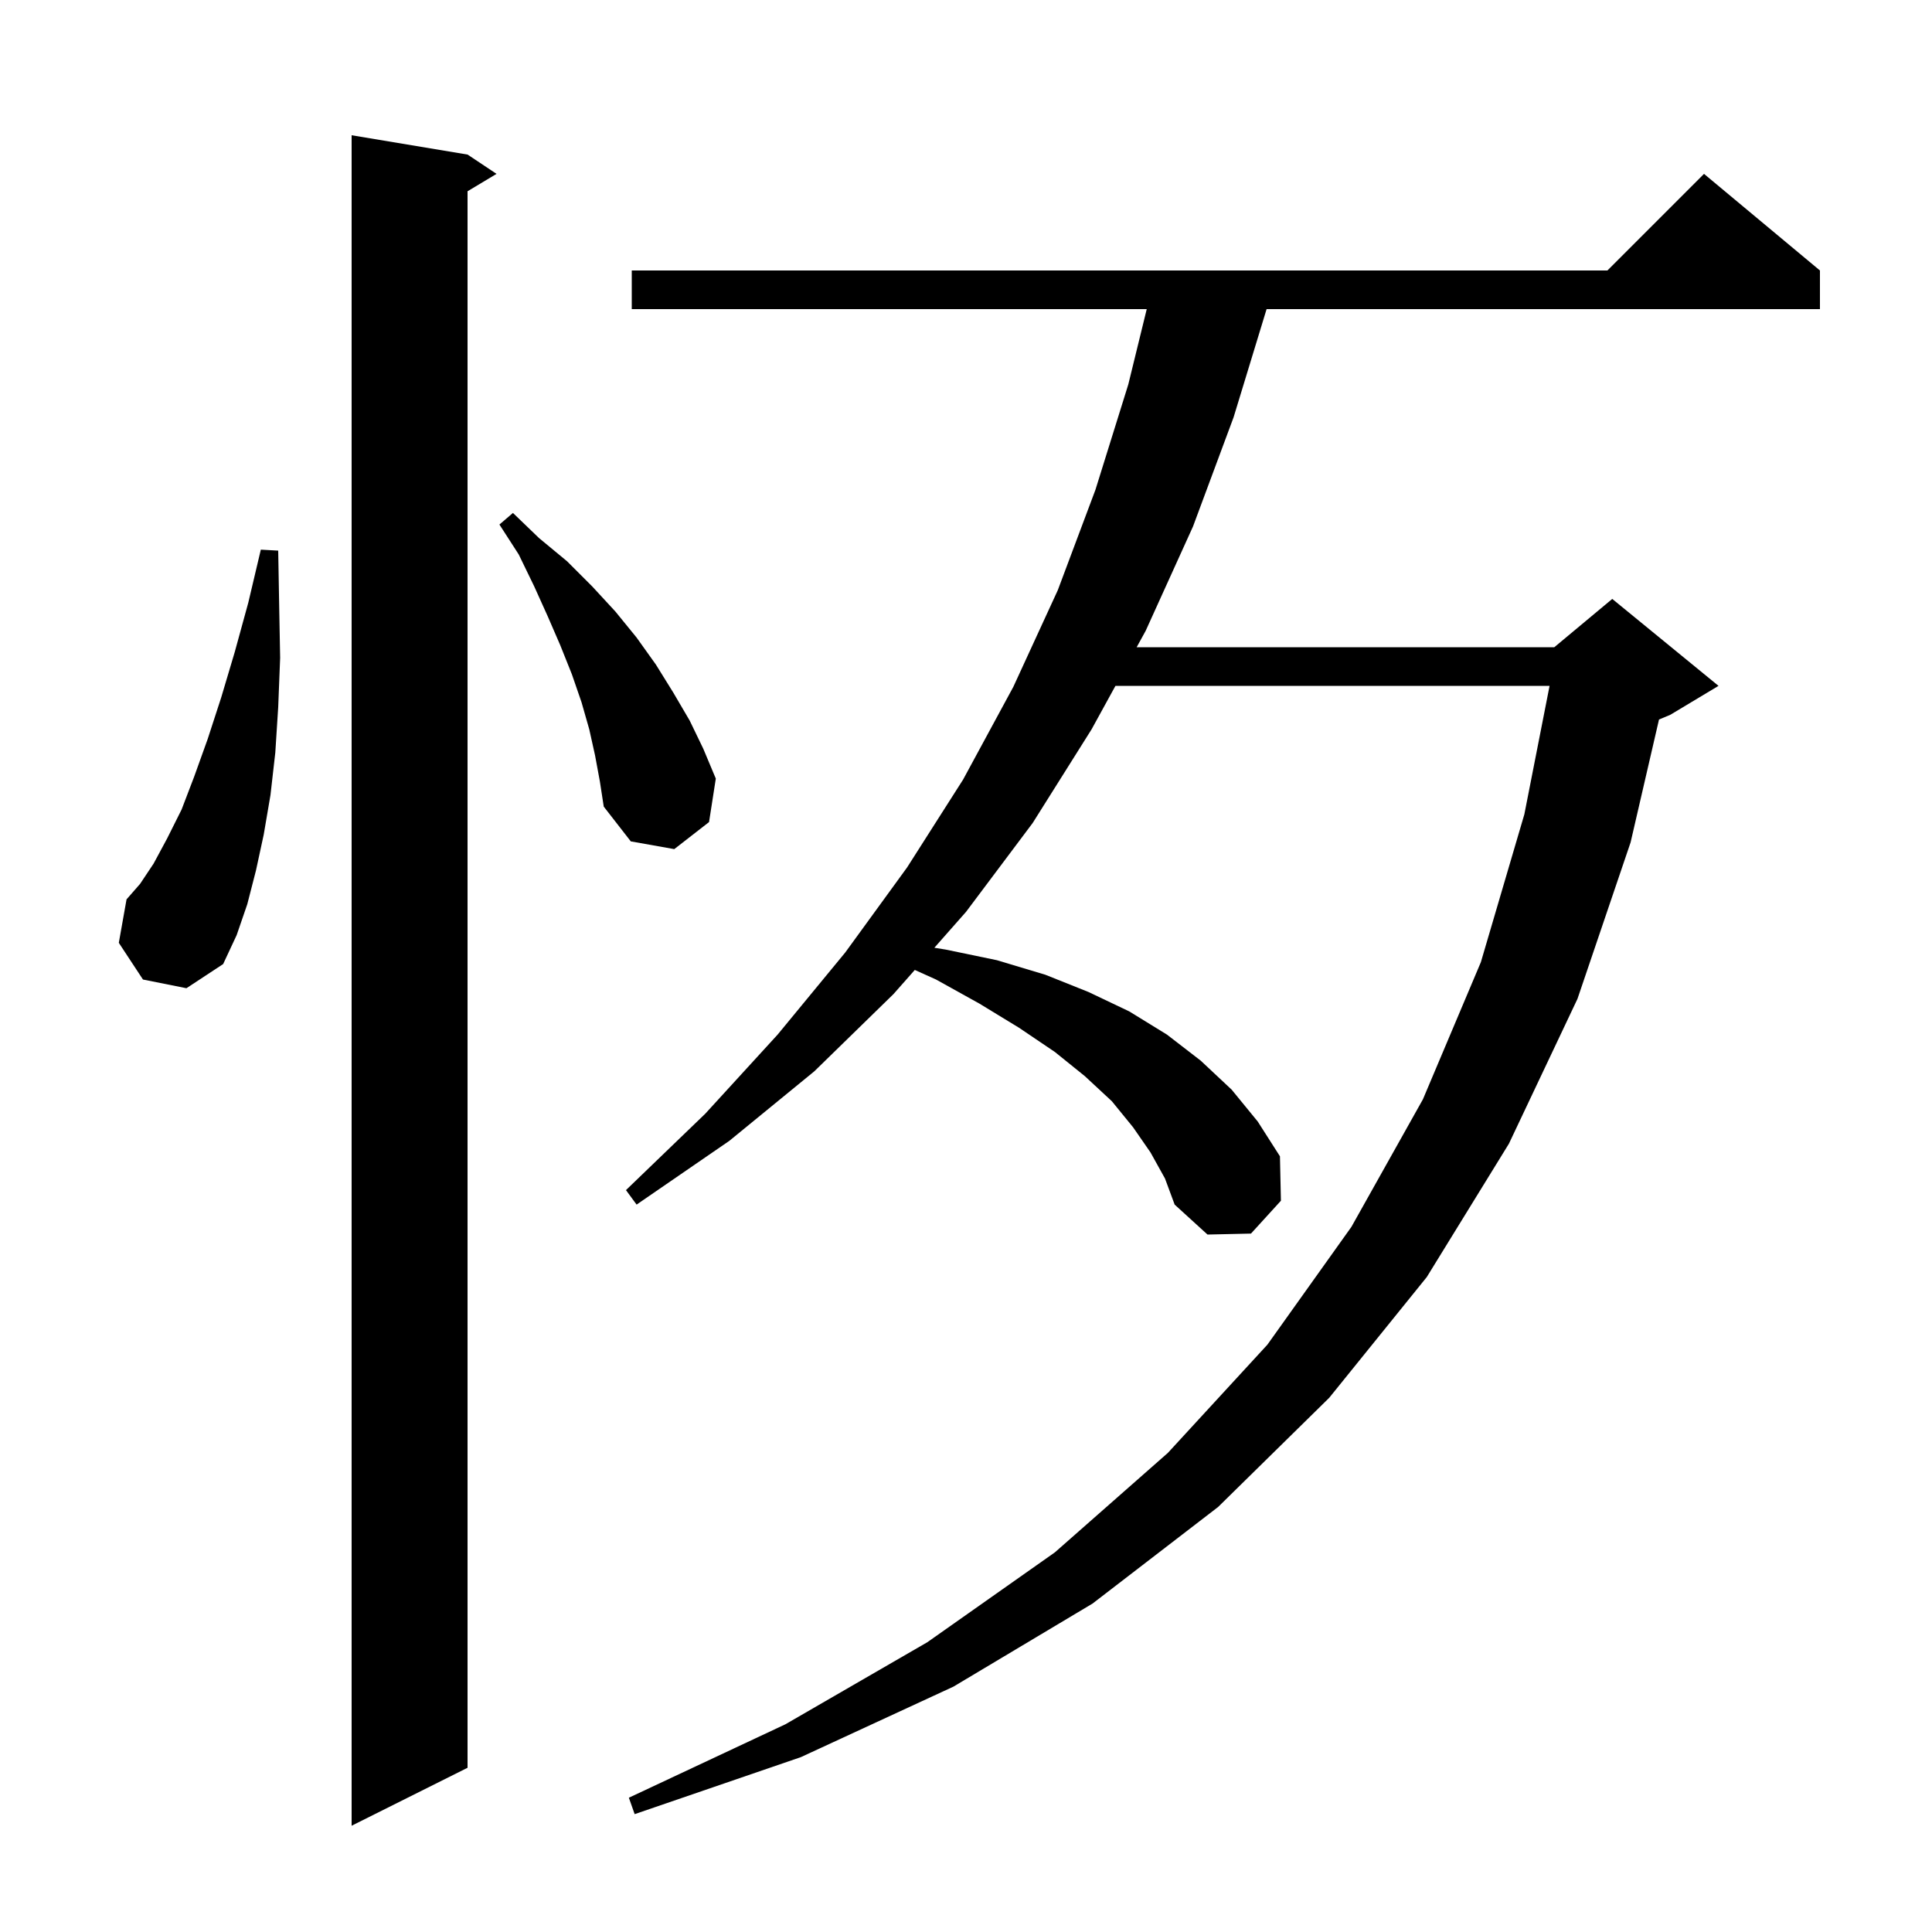<svg xmlns="http://www.w3.org/2000/svg" xmlns:xlink="http://www.w3.org/1999/xlink" version="1.1" baseProfile="full" viewBox="0 0 200 200" width="200" height="200">
<g fill="black">
<path d="M 48.4 16.0 L 51.4 18.0 L 48.4 19.8 L 48.4 183.0 L 36.4 189.0 L 36.4 14.0 Z M 119.1 119.3 L 117.3 116.7 L 115.1 114.0 L 112.3 111.4 L 109.2 108.9 L 105.5 106.4 L 101.4 103.9 L 96.9 101.4 L 94.699 100.408 L 92.5 102.9 L 84.3 110.9 L 75.5 118.1 L 65.9 124.7 L 64.8 123.2 L 73.0 115.3 L 80.5 107.1 L 87.5 98.6 L 93.9 89.8 L 99.7 80.7 L 104.9 71.1 L 109.5 61.1 L 113.4 50.7 L 116.8 39.8 L 118.71 32.0 L 65.4 32.0 L 65.4 28.0 L 166.4 28.0 L 176.4 18.0 L 188.4 28.0 L 188.4 32.0 L 131.117 32.0 L 127.7 43.2 L 123.5 54.5 L 118.6 65.3 L 117.667 67.0 L 160.9 67.0 L 166.9 62.0 L 177.9 71.0 L 172.9 74.0 L 171.74 74.483 L 168.8 87.2 L 163.3 103.4 L 156.2 118.4 L 147.7 132.2 L 137.6 144.7 L 126.1 156.0 L 113.1 166.0 L 98.7 174.6 L 82.9 181.9 L 65.7 187.8 L 65.1 186.1 L 81.3 178.5 L 96.0 170.0 L 109.2 160.7 L 120.9 150.4 L 131.2 139.2 L 139.9 127.0 L 147.3 113.8 L 153.3 99.6 L 157.8 84.3 L 160.411 71.0 L 115.471 71.0 L 113.0 75.5 L 106.9 85.2 L 100.0 94.4 L 96.725 98.111 L 97.9 98.3 L 103.2 99.4 L 108.2 100.9 L 112.7 102.7 L 116.9 104.7 L 120.8 107.1 L 124.3 109.8 L 127.5 112.8 L 130.2 116.1 L 132.5 119.7 L 132.6 124.3 L 129.5 127.7 L 125.0 127.8 L 121.6 124.7 L 120.6 122.0 Z M 14.8 101.4 L 12.3 97.6 L 13.1 93.1 L 14.5 91.5 L 15.9 89.4 L 17.3 86.8 L 18.8 83.8 L 20.1 80.4 L 21.5 76.5 L 22.9 72.2 L 24.3 67.5 L 25.7 62.4 L 27.0 56.9 L 28.8 57.0 L 28.9 62.7 L 29.0 68.1 L 28.8 73.2 L 28.5 77.9 L 28.0 82.3 L 27.3 86.4 L 26.5 90.1 L 25.6 93.6 L 24.5 96.8 L 23.1 99.8 L 19.3 102.3 Z M 61.6 78.2 L 61.0 75.5 L 60.2 72.7 L 59.2 69.8 L 58.0 66.8 L 56.7 63.8 L 55.3 60.7 L 53.7 57.4 L 51.7 54.3 L 53.1 53.1 L 55.8 55.7 L 58.7 58.1 L 61.3 60.7 L 63.7 63.3 L 65.9 66.0 L 67.9 68.8 L 69.7 71.7 L 71.4 74.6 L 72.8 77.5 L 74.1 80.6 L 73.4 85.1 L 69.8 87.9 L 65.3 87.1 L 62.5 83.5 L 62.1 80.9 Z " />
</g>
</svg>
